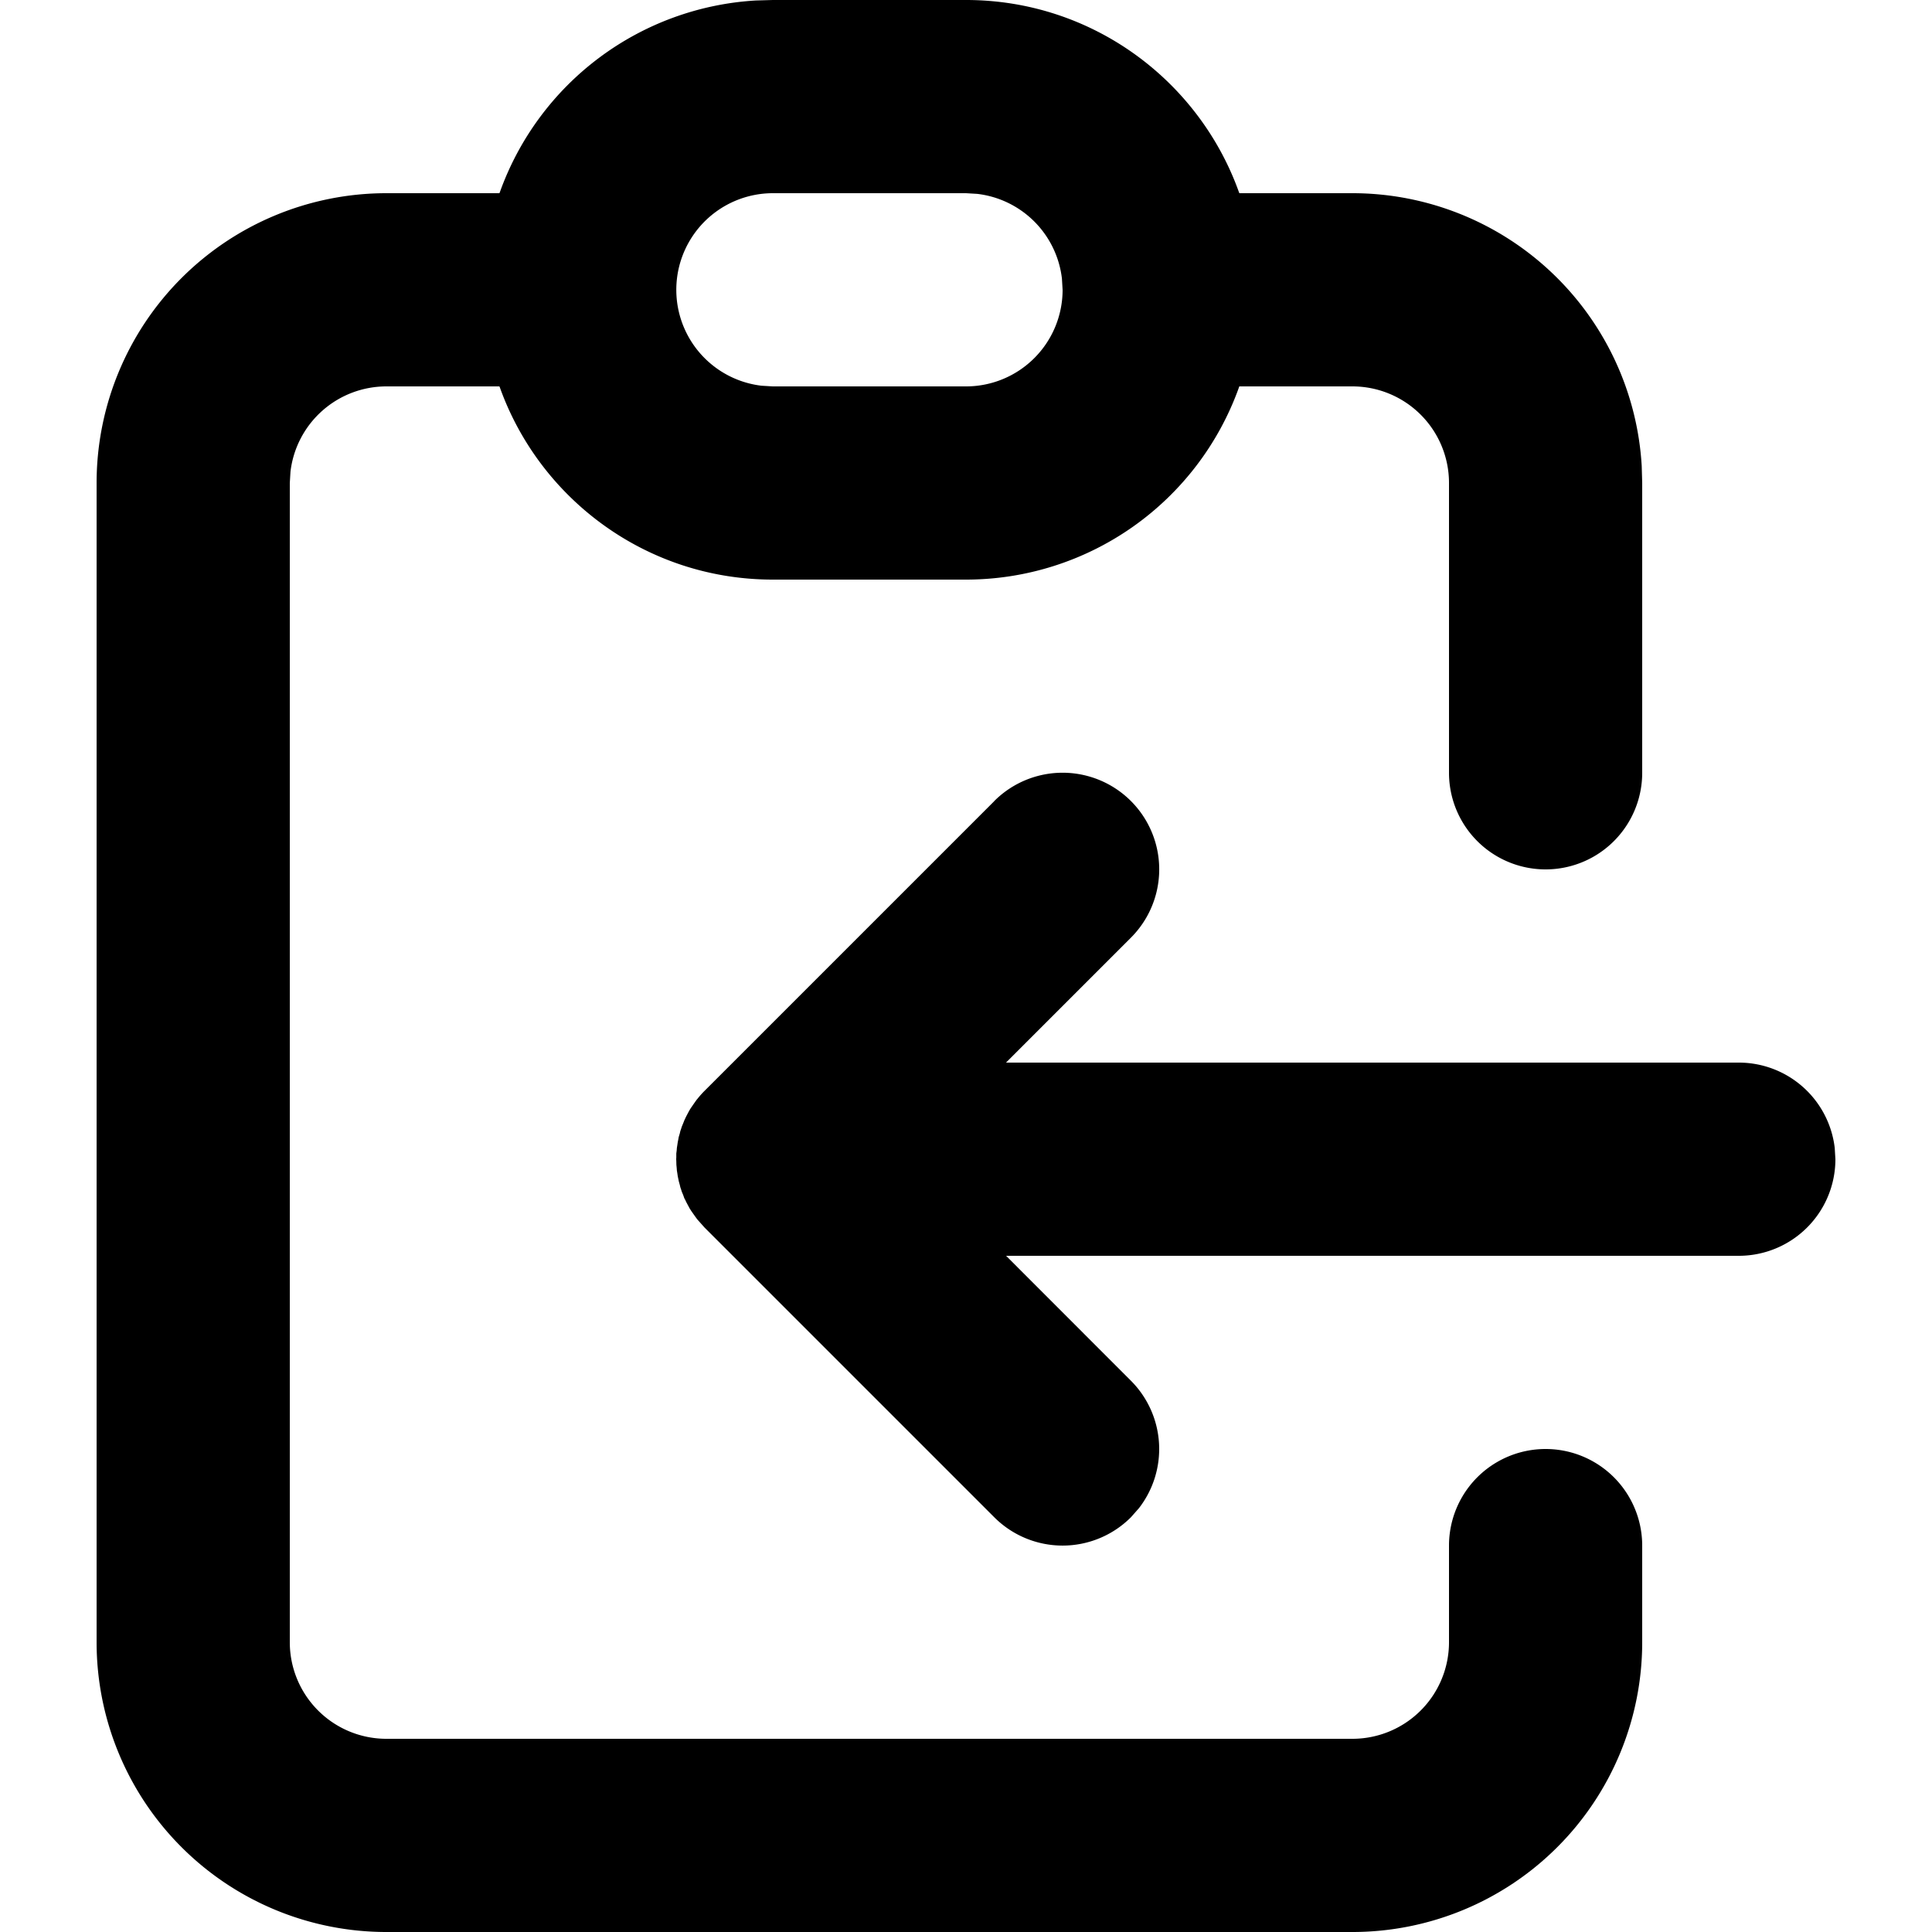 <svg width="1024" height="1024" viewBox="0 0 18 20"
    xmlns="http://www.w3.org/2000/svg">
    <path d="M11.825 4.012A3.001 3.001 0 0 1 9 6H7c-1.302 0-2.41-.83-2.825-1.988L4.17 4H3a1 1 0 0 0-.993.883L2 5v12a1 1 0 0 0 1 1h10a1 1 0 0 0 1-1v-1a1 1 0 0 1 2 0v1a3 3 0 0 1-3 3H3a3 3 0 0 1-3-3V5a3 3 0 0 1 3-3h1.17l.005-.012A3.002 3.002 0 0 1 6.824.005L7 0h2c1.302 0 2.41.83 2.825 1.988L11.83 2H13a3 3 0 0 1 2.995 2.824L16 5v3a1 1 0 0 1-2 0V5a1 1 0 0 0-1-1h-1.171l-.004.012Zm-2.532 4.28a1 1 0 0 1 1.414 1.415L9.414 11H17a1 1 0 0 1 .993.883L18 12a1 1 0 0 1-1 1H9.415l1.292 1.293a1 1 0 0 1 .083 1.32l-.083.094a1 1 0 0 1-1.414 0l-3-3-.073-.082-.007-.009-.016-.022-.041-.058-.01-.016-.006-.009-.015-.028-.023-.043-.008-.018-.01-.018-.012-.034-.014-.033-.008-.026-.007-.02-.006-.026-.01-.036-.006-.029-.005-.024-.004-.028-.005-.031-.002-.028-.003-.03-.001-.04L6 12l.001-.019v-.04l.004-.031.002-.027.005-.032.004-.027.005-.025.005-.028.011-.037.006-.026.007-.02.008-.025.014-.034.013-.033.009-.019.008-.017.023-.044.015-.027.006-.01.01-.015.041-.059.013-.018.003-.004.007-.008a.95.95 0 0 1 .073-.082l3-3v-.001ZM9 2H7a1 1 0 0 0-.117 1.993L7 4h2a1 1 0 0 0 1-1l-.007-.117a1 1 0 0 0-.876-.876L9 2Z" fill="#000" fill-rule="nonzero"/>
</svg>
